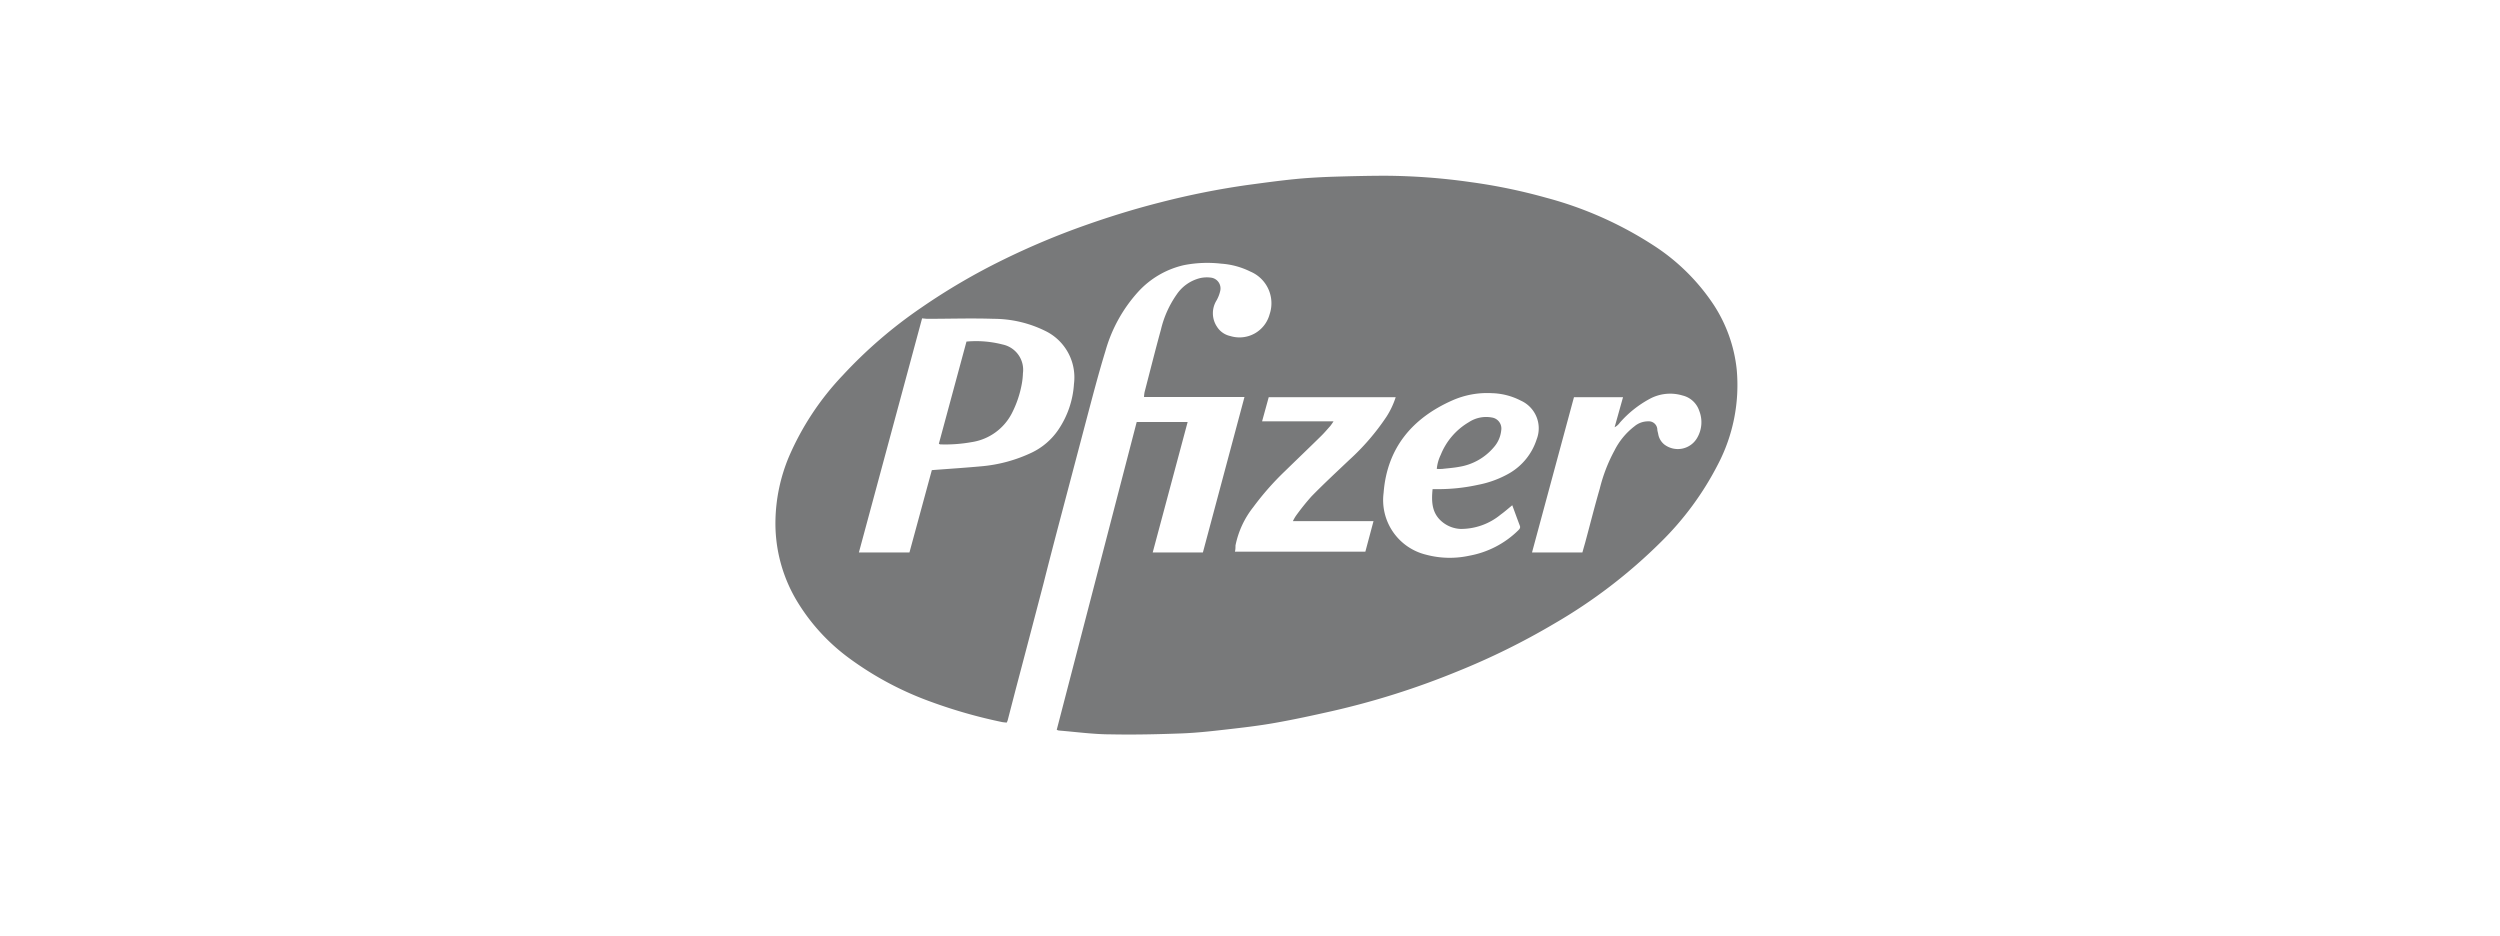 <svg id="Layer_1" data-name="Layer 1" xmlns="http://www.w3.org/2000/svg" viewBox="0 0 267 100"><defs><style>.cls-1{fill:none;}.cls-2{fill:#78797a;}</style></defs><title>pfizer-8</title><rect class="cls-1" width="267" height="100"/><path class="cls-2" d="M112.86,77.94l8.54-32.87h5.44L123.11,59c1.82,0,3.57,0,5.36,0l4.44-16.6H122.18a4.11,4.11,0,0,1,.06-.52c.58-2.23,1.14-4.47,1.75-6.69a10.89,10.89,0,0,1,1.68-3.74,4.26,4.26,0,0,1,2.51-1.75,3.31,3.31,0,0,1,1.14-.05,1.16,1.16,0,0,1,1,1.42,3.67,3.67,0,0,1-.42,1.06,2.59,2.59,0,0,0,.07,2.76,2.24,2.24,0,0,0,1.43,1,3.33,3.33,0,0,0,4.19-2.31A3.67,3.67,0,0,0,133.53,29a8.22,8.22,0,0,0-3.1-.84,13,13,0,0,0-4,.16,9.46,9.46,0,0,0-4.86,2.83,15.76,15.76,0,0,0-3.51,6.34c-.78,2.54-1.44,5.11-2.12,7.67-1,3.79-2,7.58-3,11.37-.5,1.91-1,3.83-1.48,5.74q-1.49,5.71-3,11.42c-.28,1.08-.56,2.16-.84,3.24a2.32,2.32,0,0,1-.1.24,4.46,4.46,0,0,1-.48-.05,54,54,0,0,1-7.59-2.16,34.44,34.44,0,0,1-8.78-4.68A21,21,0,0,1,85,64a16.12,16.12,0,0,1-2.18-8.51,18.47,18.47,0,0,1,1.42-6.67A29.61,29.61,0,0,1,90,40.09a49.17,49.17,0,0,1,8.39-7.23,68.28,68.28,0,0,1,8.71-5.1,81.23,81.23,0,0,1,8.8-3.7c2.66-.94,5.35-1.77,8.08-2.46a85,85,0,0,1,9.3-1.85c1.65-.22,3.3-.45,5-.62,1.29-.13,2.59-.2,3.89-.25,1.94-.06,3.88-.11,5.82-.11a66.65,66.65,0,0,1,9,.67,59.67,59.67,0,0,1,8.11,1.67,39.85,39.85,0,0,1,11.45,5.07,22,22,0,0,1,6.49,6.4,15.63,15.63,0,0,1,2.44,6.87,18.27,18.27,0,0,1-2,10.14,32.18,32.18,0,0,1-6.09,8.29A55.86,55.86,0,0,1,166,66.6a76.17,76.17,0,0,1-10.38,5.12,84.83,84.83,0,0,1-13.37,4.23c-2,.45-4.06.9-6.11,1.26-1.74.31-3.5.51-5.26.71-1.56.18-3.13.35-4.7.41-2.51.09-5,.15-7.52.1-1.86,0-3.72-.26-5.58-.41A.81.81,0,0,1,112.86,77.94ZM98.48,34,91.73,59h5.4l2.39-8.79c1.83-.14,3.56-.25,5.29-.41a15.73,15.73,0,0,0,5.42-1.48A7.18,7.18,0,0,0,113,45.94,9.78,9.78,0,0,0,114.7,41a5.51,5.51,0,0,0-3.07-5.66,12.5,12.5,0,0,0-5.5-1.29c-2.38-.08-4.76,0-7.14,0ZM153,52.24l.49,0a19.74,19.74,0,0,0,4.36-.46,10.84,10.84,0,0,0,3.34-1.23,6.47,6.47,0,0,0,2.93-3.64,3.24,3.24,0,0,0-1.69-4.12,7.13,7.13,0,0,0-3.11-.8,9.19,9.19,0,0,0-4.18.76c-4.31,1.9-7,5.09-7.37,9.88a6,6,0,0,0,4.53,6.61,9.81,9.81,0,0,0,4.62.11,10,10,0,0,0,5.24-2.72c.14-.14.24-.27.16-.48-.27-.71-.53-1.43-.81-2.19-.44.36-.82.7-1.24,1A6.68,6.68,0,0,1,156,56.49a3.31,3.31,0,0,1-1.88-.68C152.92,54.89,152.86,53.63,153,52.24Zm-4-9.82H135.5L134.79,45h7.63a5.8,5.8,0,0,1-.34.49c-.33.37-.65.75-1,1.09-1.28,1.26-2.58,2.5-3.86,3.75a29.92,29.92,0,0,0-3.37,3.83,9.66,9.66,0,0,0-1.9,4.1c0,.21,0,.42-.06.66h13.93l.87-3.26h-6.41c-.7,0-1.4,0-2.2,0a4.64,4.64,0,0,1,.31-.55A24.88,24.88,0,0,1,140.08,53c1.29-1.32,2.65-2.58,4-3.86a24.89,24.89,0,0,0,4-4.64A8.83,8.83,0,0,0,149.06,42.42ZM169,59c.1-.36.2-.71.3-1.06.52-1.92,1-3.84,1.56-5.77a17.09,17.09,0,0,1,1.58-4.08,7.48,7.48,0,0,1,2.12-2.56A2.25,2.25,0,0,1,176,45a.91.91,0,0,1,1,.83c0,.18.07.36.1.54a1.82,1.82,0,0,0,.66,1.11,2.38,2.38,0,0,0,3.51-.74,3.3,3.3,0,0,0,.21-2.86,2.49,2.49,0,0,0-1.78-1.64,4.59,4.59,0,0,0-3.55.38A11.49,11.49,0,0,0,173,45.14a1.54,1.54,0,0,1-.56.49l.9-3.21h-5.24L163.62,59Z"/><path class="cls-2" d="M103.22,36.48a11.33,11.33,0,0,1,3.85.31,2.76,2.76,0,0,1,2.18,3.06,7.61,7.61,0,0,1-.12,1.14,11.26,11.26,0,0,1-1.07,3.16,5.8,5.8,0,0,1-4.3,3.07,15.85,15.85,0,0,1-3.33.24s-.06,0-.16-.07Z"/><path class="cls-2" d="M153.45,50.08a4.3,4.3,0,0,1,.42-1.5,7.12,7.12,0,0,1,3-3.49,3.36,3.36,0,0,1,2.46-.5,1.19,1.19,0,0,1,1,1.38,3.21,3.21,0,0,1-.81,1.82,6.12,6.12,0,0,1-3.7,2.07c-.59.11-1.19.15-1.79.22A5.56,5.56,0,0,1,153.45,50.08Z"/></svg>